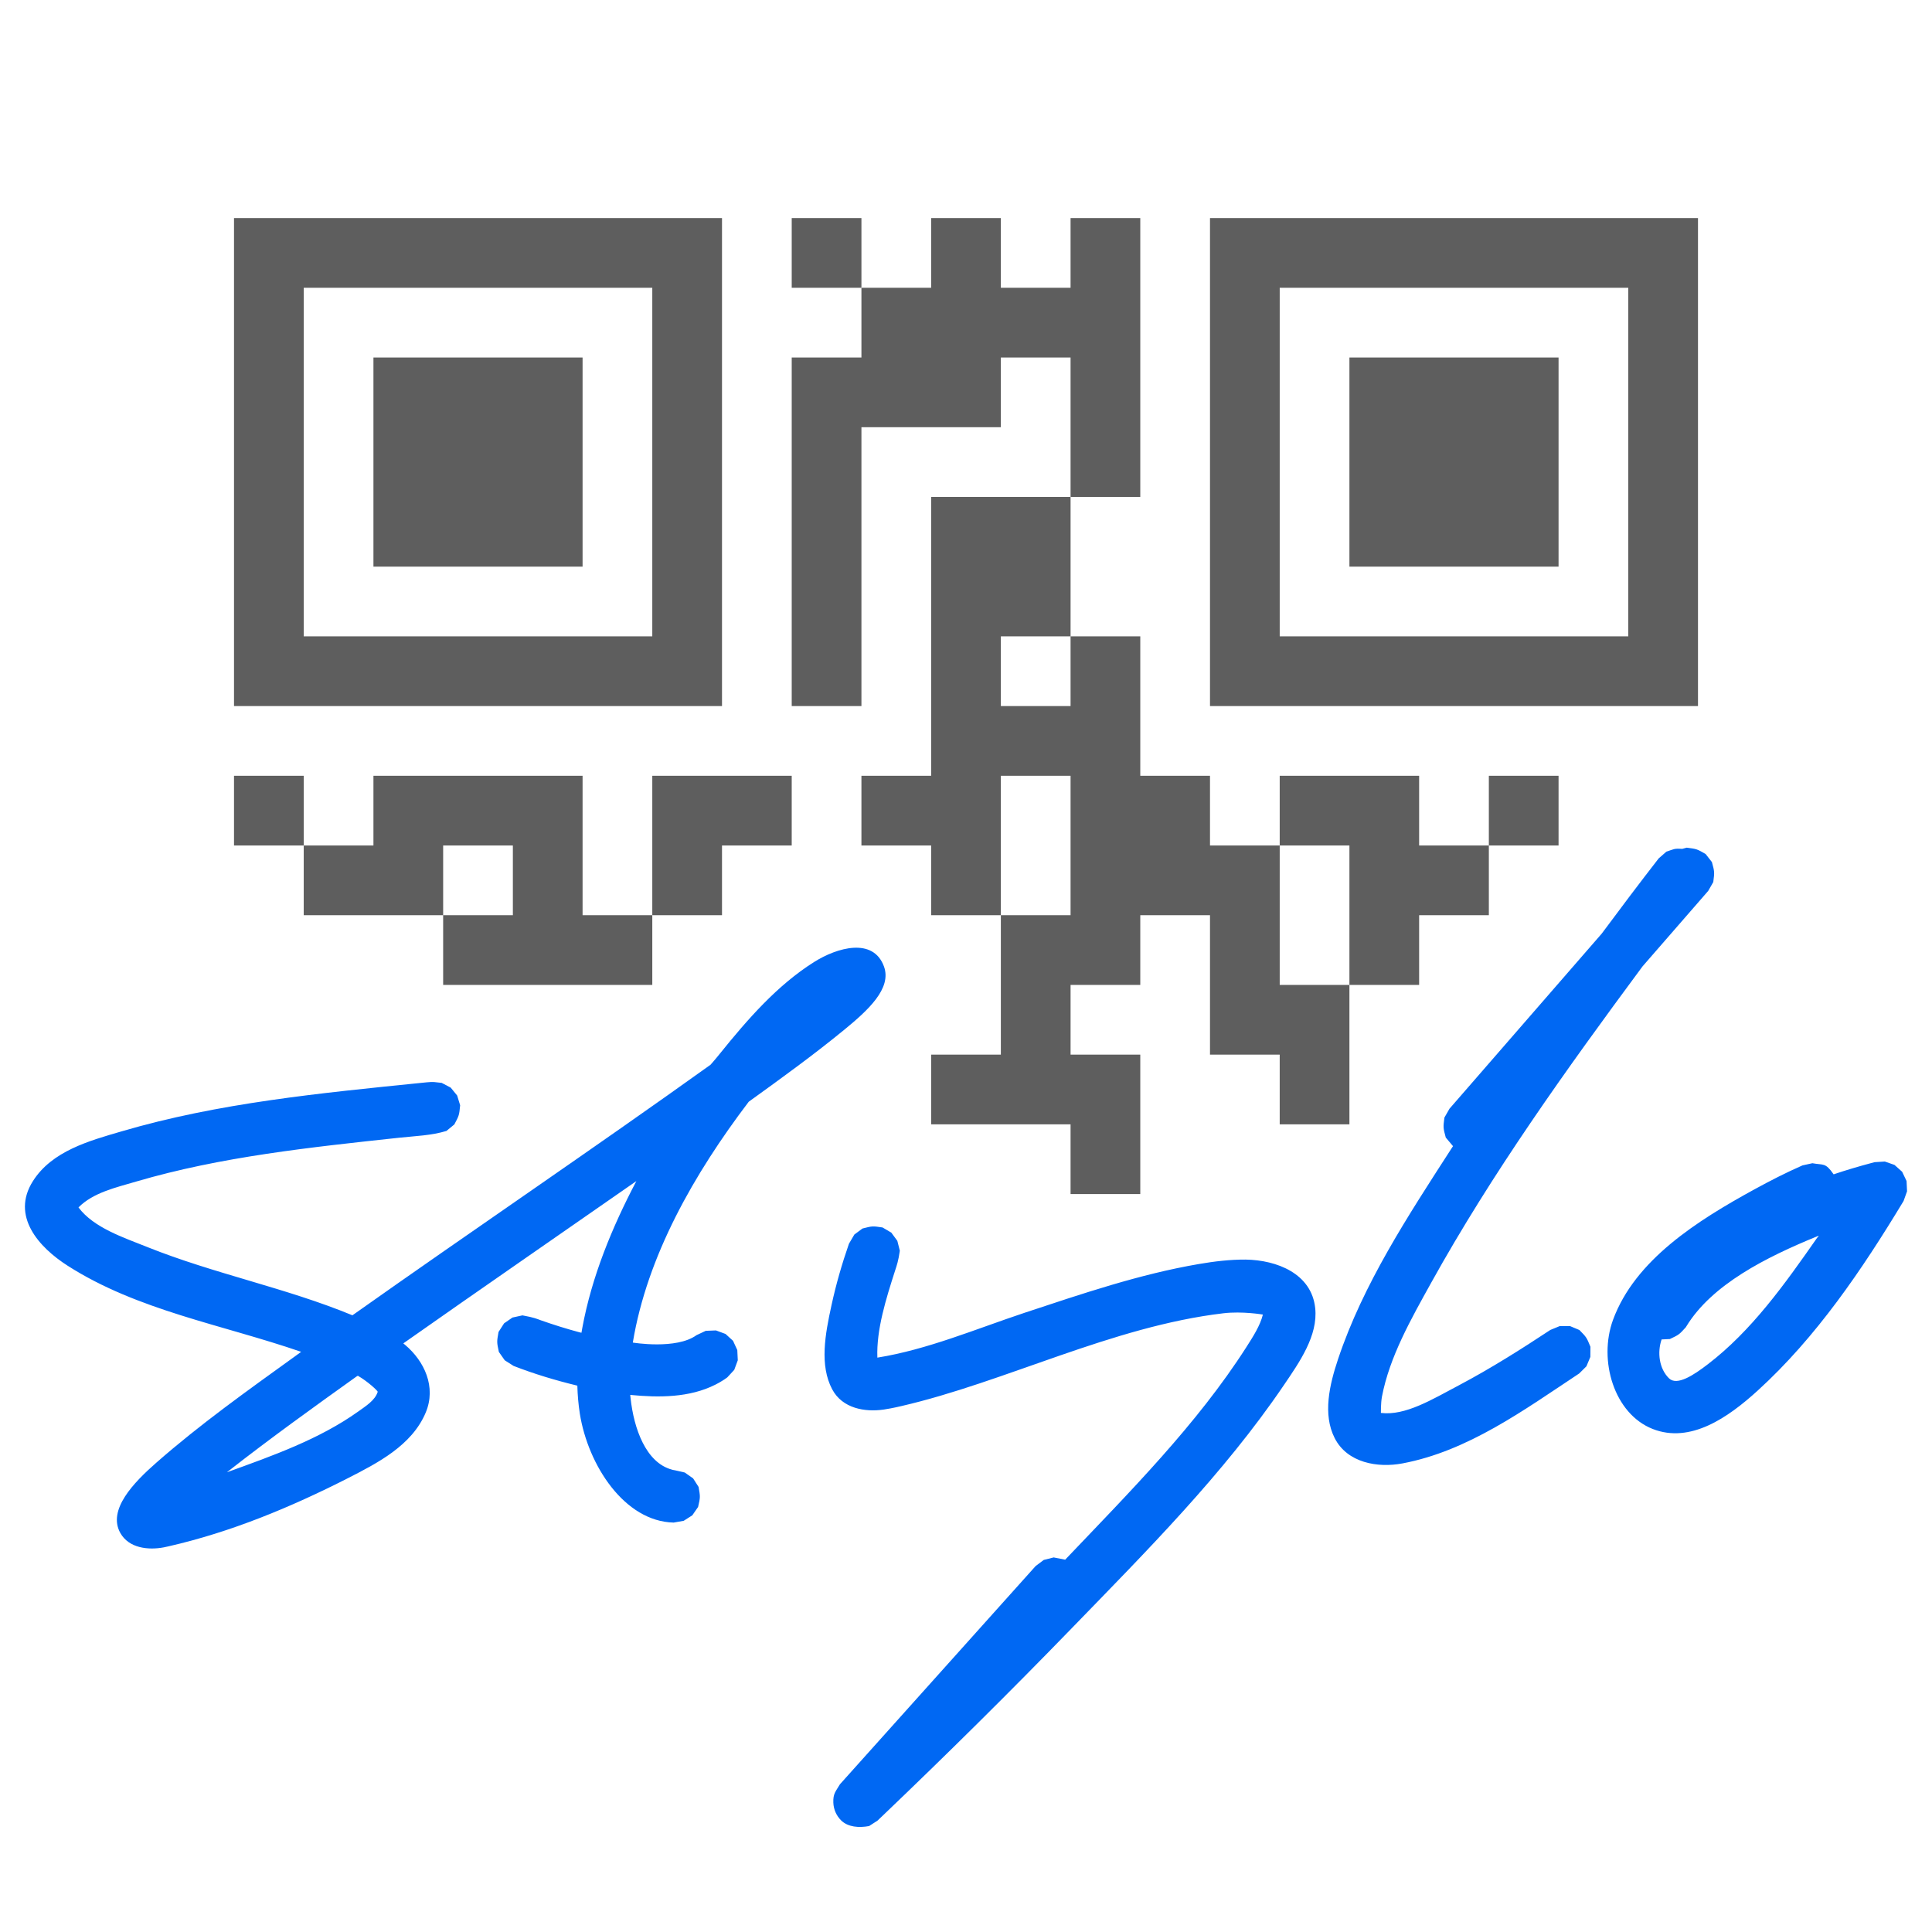 <svg width="24" height="24" viewBox="0 0 24 24" fill="none" xmlns="http://www.w3.org/2000/svg">
<path d="M7.237 4.441H4.639V7.039H7.237V4.441Z" fill="#5E5E5E"/>
<path fill-rule="evenodd" clip-rule="evenodd" d="M8.969 8.771V2.709H2.907V8.771H8.969ZM3.773 7.905V3.575H8.103V7.905H3.773Z" fill="#5E5E5E"/>
<path d="M19.361 4.441H16.763V7.039H19.361V4.441Z" fill="#5E5E5E"/>
<path fill-rule="evenodd" clip-rule="evenodd" d="M21.093 8.771V2.709H15.031V8.771H21.093ZM15.897 7.905V3.575H20.227V7.905H15.897Z" fill="#5E5E5E"/>
<path d="M9.835 2.709H10.701V3.575H9.835V2.709Z" fill="#5E5E5E"/>
<path d="M10.701 4.441V3.575H11.567V2.709H12.433V3.575H13.299V2.709H14.165V6.173H13.299V4.441H12.433V5.307H10.701V8.771H9.835V4.441H10.701Z" fill="#5E5E5E"/>
<path fill-rule="evenodd" clip-rule="evenodd" d="M13.299 7.905V6.173H11.567V9.637H10.701V10.503H11.567V11.369H12.433V13.101H11.567V13.967H13.299V14.833H14.165V13.101H13.299V12.235H14.165V11.369H15.031V13.101H15.897V13.967H16.763V12.235H17.629V11.369H18.495V10.503H19.361V9.637H18.495V10.503H17.629V9.637H15.897V10.503H15.031V9.637H14.165V7.905H13.299ZM13.299 7.905V8.771H12.433V7.905H13.299ZM15.897 10.503H16.763V12.235H15.897V10.503ZM12.433 11.369V9.637H13.299V11.369H12.433Z" fill="#5E5E5E"/>
<path d="M8.103 9.637H9.835V10.503H8.969V11.369H8.103V9.637Z" fill="#5E5E5E"/>
<path fill-rule="evenodd" clip-rule="evenodd" d="M5.505 11.369V12.235H8.103V11.369H7.237V9.637H4.639V10.503H3.773V9.637H2.907V10.503H3.773V11.369H5.505ZM5.505 11.369H6.371V10.503H5.505V11.369Z" fill="#5E5E5E"/>
<path d="M15.474 15.647C15.862 15.653 16.293 15.821 16.338 16.25C16.374 16.591 16.145 16.918 15.947 17.209C15.199 18.31 14.248 19.263 13.315 20.225C12.547 21.017 11.762 21.794 10.962 22.558L10.9 22.617L10.796 22.684C10.671 22.707 10.536 22.698 10.45 22.615C10.39 22.556 10.355 22.477 10.352 22.393C10.348 22.28 10.38 22.257 10.434 22.165L12.865 19.454L12.966 19.378L13.089 19.347L13.232 19.375C14.033 18.534 14.867 17.697 15.483 16.734C15.566 16.604 15.654 16.468 15.688 16.33C15.688 16.33 15.433 16.286 15.197 16.314C13.816 16.477 12.488 17.169 11.196 17.467C11.153 17.477 11.109 17.487 11.066 17.495C11.037 17.5 11.008 17.505 10.978 17.51C10.745 17.544 10.465 17.497 10.338 17.259C10.179 16.96 10.25 16.575 10.329 16.215C10.385 15.956 10.459 15.7 10.546 15.45L10.613 15.336L10.714 15.261C10.836 15.23 10.838 15.229 10.963 15.248L11.072 15.312L11.147 15.414L11.178 15.537C11.16 15.664 11.14 15.72 11.12 15.781C11.005 16.139 10.886 16.518 10.899 16.864L10.899 16.865C11.52 16.765 12.115 16.512 12.727 16.308C13.441 16.072 14.156 15.828 14.894 15.702C15.086 15.669 15.278 15.646 15.474 15.647ZM5.599 13.511L5.679 13.609L5.716 13.73C5.704 13.856 5.703 13.857 5.644 13.968L5.546 14.049C5.359 14.106 5.158 14.112 4.96 14.133C3.859 14.252 2.746 14.368 1.694 14.677C1.439 14.752 1.157 14.815 0.975 14.999C1.165 15.253 1.536 15.373 1.832 15.492C2.66 15.824 3.55 15.997 4.378 16.339C5.855 15.294 7.356 14.28 8.826 13.227C8.826 13.227 8.887 13.159 8.945 13.086C9.289 12.659 9.657 12.238 10.112 11.951C10.399 11.77 10.847 11.641 10.981 12.006C11.081 12.28 10.78 12.552 10.489 12.791C10.106 13.105 9.705 13.395 9.304 13.684L9.302 13.685C8.62 14.583 8.039 15.603 7.861 16.678C7.861 16.678 8.402 16.768 8.652 16.586L8.767 16.532L8.894 16.527L9.013 16.571L9.106 16.656L9.159 16.771L9.165 16.898L9.121 17.017L9.035 17.11C8.998 17.137 8.996 17.138 8.978 17.149C8.948 17.168 8.917 17.186 8.886 17.201C8.565 17.363 8.185 17.363 7.829 17.328C7.83 17.341 7.831 17.354 7.833 17.367C7.874 17.748 8.024 18.169 8.346 18.256C8.354 18.259 8.363 18.261 8.372 18.262C8.376 18.263 8.381 18.264 8.386 18.265C8.39 18.265 8.383 18.264 8.383 18.264L8.506 18.292L8.61 18.365L8.678 18.471C8.7 18.596 8.7 18.597 8.672 18.72L8.6 18.824L8.493 18.892L8.368 18.914C7.759 18.9 7.306 18.205 7.203 17.562C7.185 17.446 7.175 17.33 7.172 17.213C6.903 17.148 6.637 17.068 6.38 16.968L6.27 16.898L6.197 16.794C6.171 16.671 6.171 16.67 6.193 16.546L6.262 16.439L6.366 16.367L6.49 16.34C6.64 16.367 6.673 16.385 6.721 16.402C6.877 16.457 7.034 16.506 7.194 16.549L7.223 16.556C7.226 16.537 7.229 16.518 7.233 16.499C7.351 15.857 7.604 15.245 7.905 14.672C6.938 15.346 5.971 16.012 5.01 16.688C5.018 16.694 5.026 16.701 5.033 16.707C5.273 16.91 5.421 17.229 5.289 17.546C5.118 17.956 4.689 18.175 4.319 18.364C3.611 18.724 2.867 19.033 2.094 19.209C2.074 19.214 2.054 19.218 2.034 19.222C1.842 19.258 1.602 19.233 1.495 19.044C1.332 18.754 1.664 18.414 1.942 18.17C2.484 17.694 3.076 17.273 3.664 16.849L3.741 16.793C2.759 16.454 1.71 16.28 0.84 15.723C0.483 15.495 0.133 15.107 0.409 14.672C0.646 14.298 1.11 14.171 1.511 14.054C2.715 13.7 3.979 13.579 5.241 13.451L5.301 13.445C5.394 13.436 5.394 13.443 5.487 13.452C5.524 13.472 5.562 13.491 5.599 13.511ZM4.428 17.1C3.892 17.483 3.357 17.868 2.838 18.274L2.819 18.289C3.387 18.084 3.968 17.878 4.449 17.535C4.545 17.466 4.659 17.396 4.692 17.29C4.695 17.279 4.568 17.16 4.445 17.09C4.445 17.09 4.434 17.096 4.428 17.1ZM19.62 16.522C19.708 16.612 19.709 16.613 19.757 16.73L19.756 16.856L19.707 16.973L19.617 17.062C18.926 17.52 18.234 18.026 17.422 18.179C17.116 18.237 16.736 18.174 16.579 17.863C16.43 17.568 16.515 17.203 16.622 16.883C16.934 15.95 17.488 15.108 18.032 14.265L18.05 14.238L17.96 14.131C17.927 14.009 17.927 14.008 17.943 13.883L18.006 13.773L19.897 11.598C20.13 11.284 20.365 10.972 20.605 10.663L20.7 10.58C20.796 10.548 20.796 10.538 20.897 10.545L20.953 10.53C21.077 10.546 21.079 10.546 21.188 10.609L21.266 10.709C21.299 10.83 21.299 10.832 21.283 10.957L21.22 11.067L20.404 12.005C19.451 13.292 18.535 14.572 17.779 15.934C17.528 16.387 17.262 16.853 17.167 17.35C17.152 17.431 17.154 17.552 17.154 17.552C17.457 17.589 17.786 17.387 18.128 17.206C18.517 17 18.891 16.764 19.259 16.521L19.376 16.473L19.503 16.473C19.542 16.49 19.581 16.506 19.62 16.522ZM23.534 14.471L23.629 14.556L23.684 14.671L23.69 14.799L23.647 14.919C23.132 15.772 22.562 16.613 21.833 17.276C21.465 17.611 20.998 17.935 20.53 17.751C20.05 17.562 19.854 16.899 20.037 16.397C20.311 15.65 21.085 15.163 21.797 14.773C21.991 14.667 22.188 14.566 22.391 14.477L22.514 14.45C22.654 14.476 22.674 14.438 22.778 14.588C22.932 14.536 23.088 14.49 23.245 14.448L23.287 14.437L23.414 14.429C23.454 14.443 23.494 14.457 23.534 14.471ZM22.576 15.357C21.94 15.617 21.265 15.956 20.947 16.479L20.944 16.485C20.859 16.579 20.858 16.58 20.744 16.634L20.641 16.639C20.585 16.802 20.611 17.003 20.733 17.122C20.832 17.219 21.04 17.082 21.213 16.949C21.759 16.532 22.171 15.952 22.574 15.375C22.574 15.375 22.612 15.342 22.576 15.357Z" fill="#0068F3"/>
</svg>
